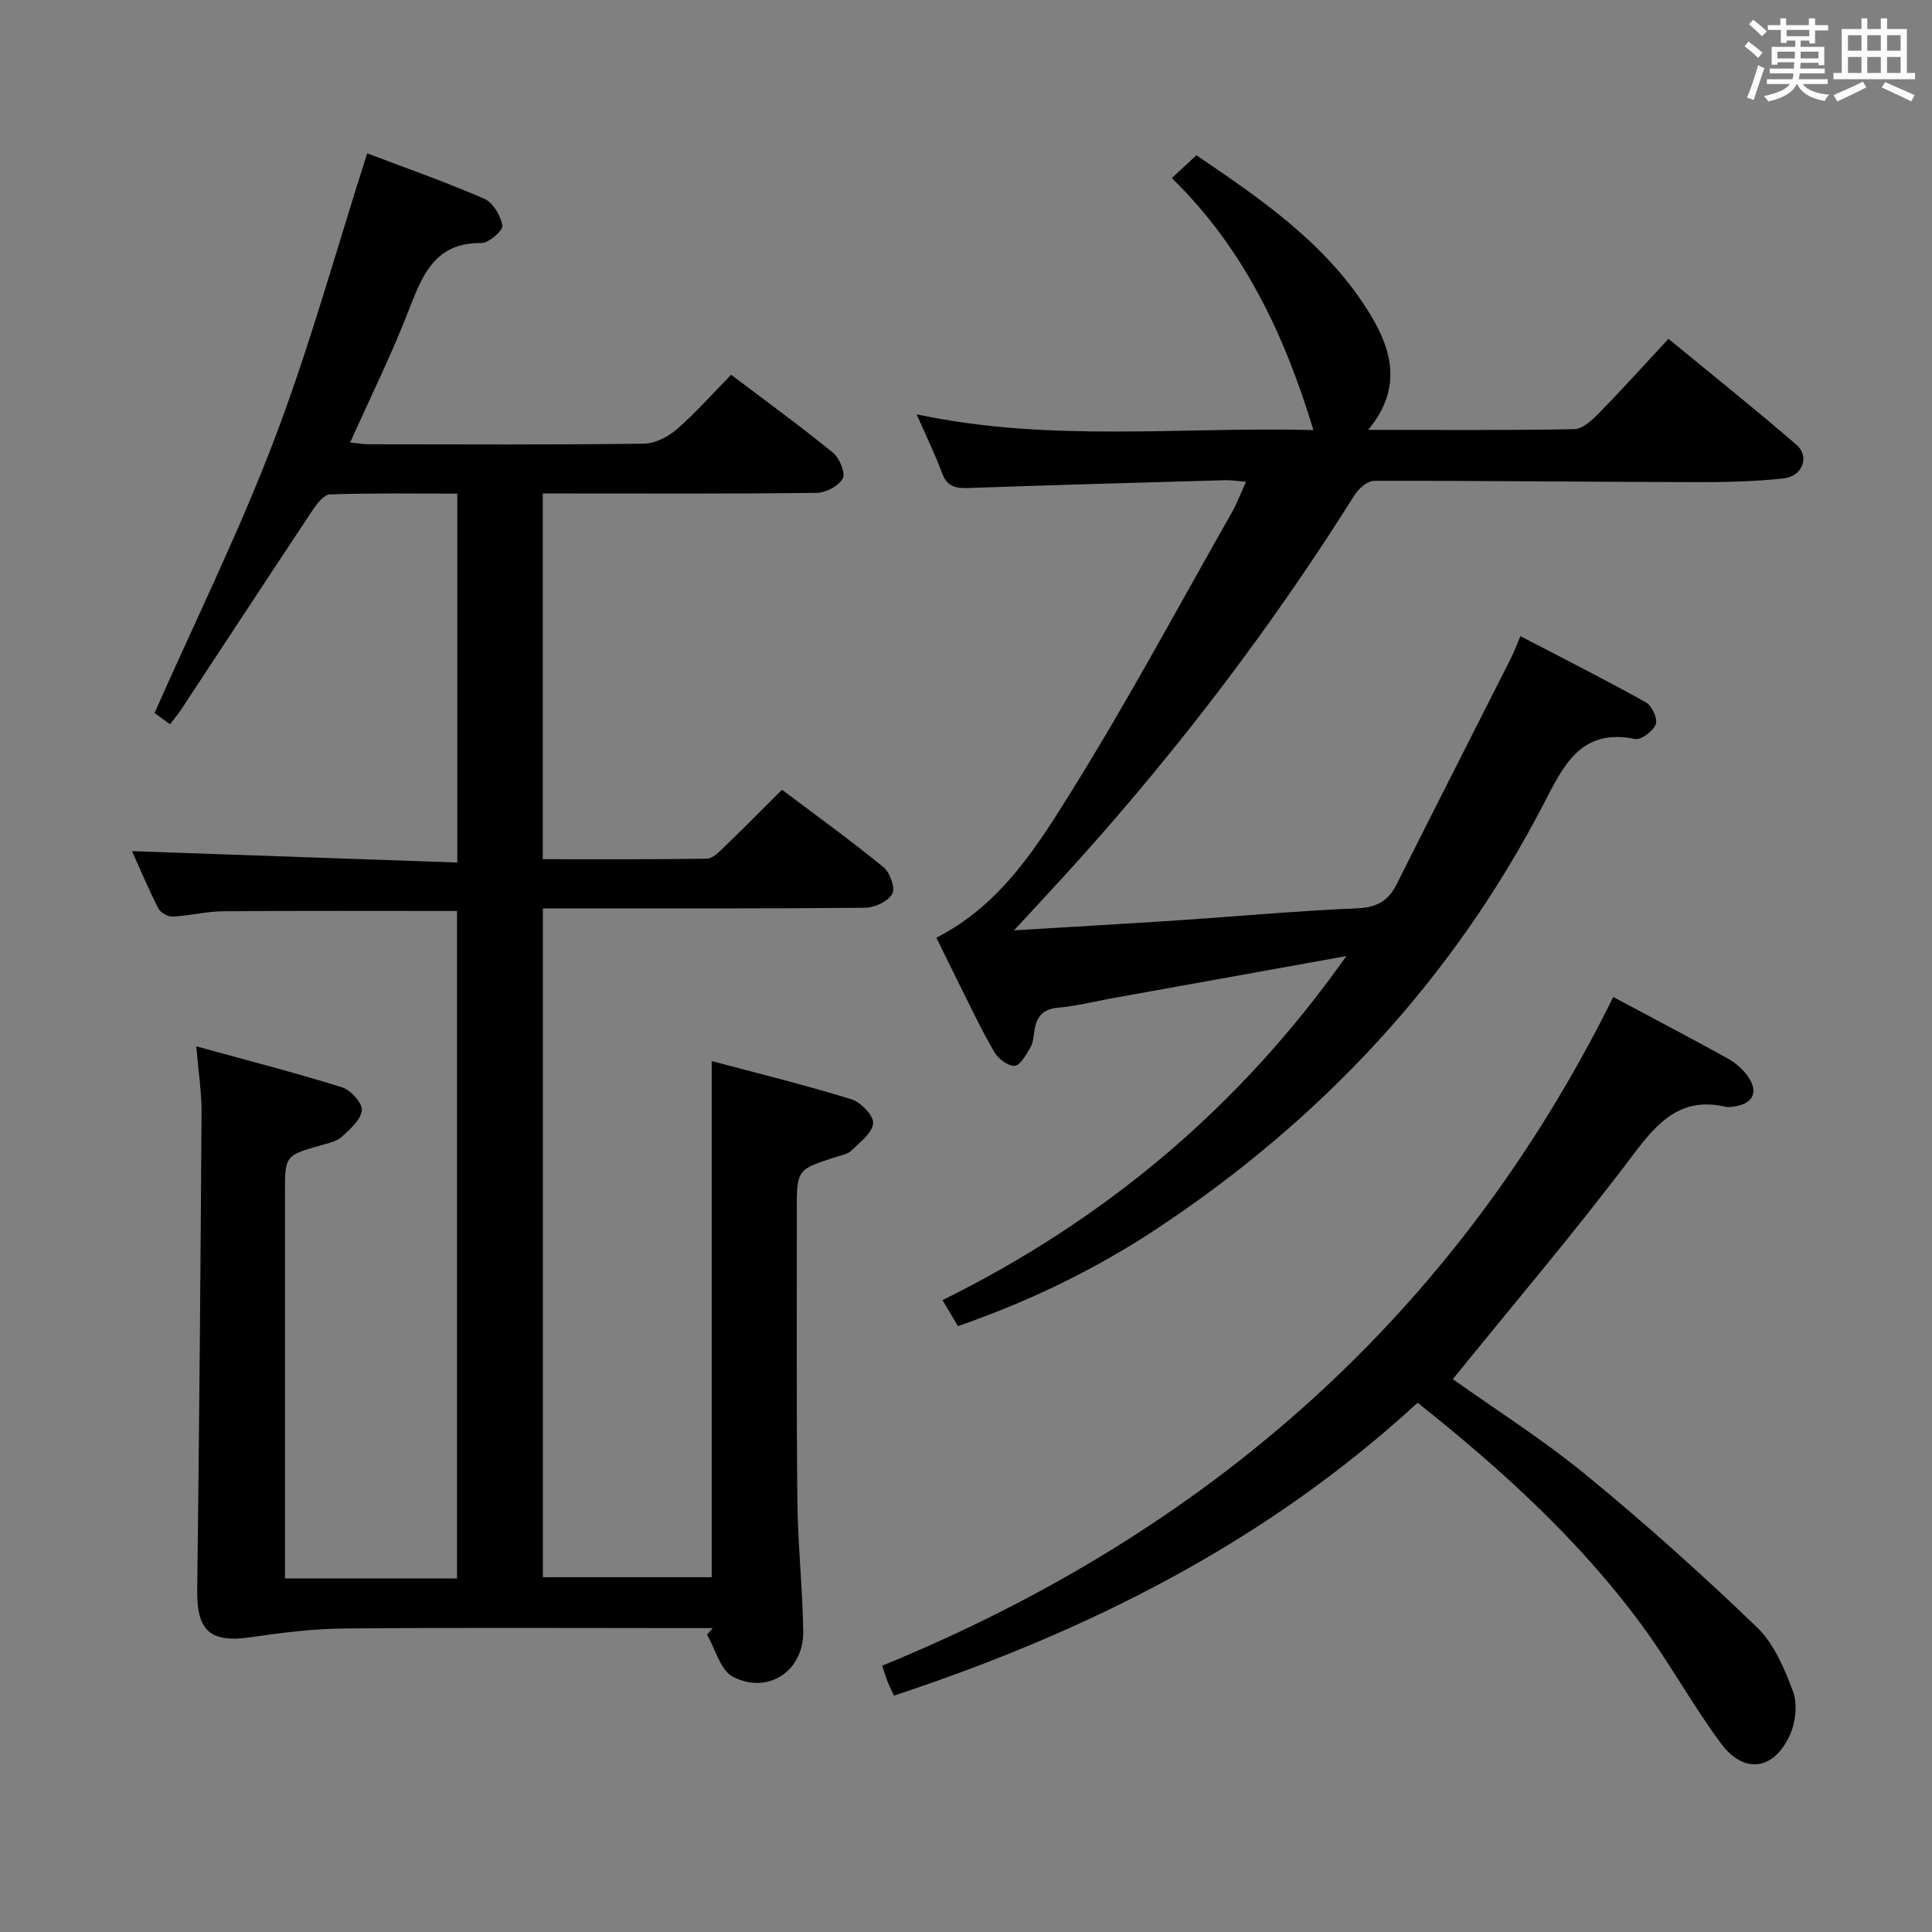 <svg enable-background="new 0 0 400 400" viewBox="0 0 400 400" xmlns="http://www.w3.org/2000/svg"><rect x="0" y="0" width="400" height="400" fill="#808080" stroke="none"/><path d="m361.2 9.6.8-1c.9.7 1.9 1.4 2.9 2.3l-.9 1.1c-1-1-2-1.8-2.8-2.4zm.5 10.6c.9-2.1 1.6-4.3 2.3-6.7.4.2.8.4 1.3.6-.7 2.1-1.5 4.3-2.2 6.6zm.4-15.2.9-.9c1 .8 2 1.6 2.8 2.4l-1 1c-.9-.9-1.8-1.7-2.7-2.5zm12.5-1.2h1.2v1.4h2.7v1.1h-2.7v2.7h-1.2v-.6h-1.8v1.3h4.9v3.8h-1.2v-.5h-3.7c0 .4-.1.9-.1 1.2h5.1v1h-5.2c0 .5-.1.9-.2 1.2h6v1h-5.2c1.1 1.3 2.9 2 5.5 2.2-.4.4-.7.8-.9 1.3-2.9-.5-4.8-1.6-5.7-3.5h-.1c-.8 1.7-2.7 2.9-5.9 3.6-.2-.4-.6-.8-.9-1.1 2.8-.6 4.6-1.4 5.4-2.5h-4.8v-1h5.3c.1-.3.2-.7.2-1.2h-4.9v-1h5c0-.4 0-.8.1-1.3h-3.5v.5h-1.2v-3.7h4.9v-1.3h-1.8v.5h-1.2v-2.7h-2.7v-1h2.6v-1.4h1.2v1.4h4.7v-1.4zm-6.6 8.3h3.6c0-.4 0-.9 0-1.4h-3.6zm1.9-4.6h4.7v-1.3h-4.7zm6.6 3.2h-3.7v1.4h3.7z" fill="#fbfafc"/><path d="m385.3 3.8h1.3v2.2h2.8v-2.2h1.3v2.2h4.1v9.1h1.7v1.3h-16.9v-1.3h1.7v-9.1h4.1v-2.2zm.4 13.1.7 1.2c-1.8.9-3.8 1.9-6 2.9-.2-.4-.5-.8-.8-1.3 2.3-1 4.3-1.9 6.1-2.8zm-3.1-6.4h2.8v-3.2h-2.8zm0 4.6h2.8v-3.3h-2.8zm4-4.6h2.8v-3.2h-2.8zm0 4.6h2.8v-3.3h-2.8zm3.7 1.9c2.1.9 4.1 1.8 6.1 2.7l-.7 1.3c-2.2-1.1-4.2-2-6.1-2.9zm3.2-9.7h-2.8v3.2h2.8v-3.1zm-2.8 7.8h2.8v-3.3h-2.8z" fill="#fbfafc"/><g fill="#010000"><path d="m59 326.8h35.62c0-46.16 0-92.19 0-138.19-16.25 0-32.35-.07-48.46.06-3.46.03-6.91.93-10.39 1.1-.99.05-2.53-.8-2.98-1.67-2.09-4.13-3.9-8.4-5.46-11.88 22.28.78 44.64 1.57 67.35 2.36 0-25.94 0-50.84 0-76.38-8.83 0-17.6-.14-26.37.16-1.29.04-2.77 2.03-3.7 3.43-9.11 13.71-18.12 27.48-27.18 41.23-.62.95-1.38 1.81-2.23 2.92-1.48-1.08-2.79-2.02-3.2-2.33 8.52-19.27 17.64-37.75 24.92-56.94 7.28-19.18 12.74-39.04 19.1-58.92 7.87 2.99 16.18 5.89 24.23 9.39 1.81.79 3.41 3.51 3.77 5.57.17.98-2.81 3.62-4.34 3.6-9.39-.1-12.11 6.27-14.9 13.53-3.57 9.28-8.01 18.23-12.28 27.77 1.38.14 2.59.37 3.79.37 19 .02 38 .12 57-.12 2.31-.03 5-1.39 6.8-2.96 3.89-3.37 7.31-7.26 11.29-11.31 7.2 5.45 14.29 10.61 21.08 16.14 1.35 1.1 2.63 4.19 2.02 5.34-.83 1.55-3.5 2.94-5.41 2.97-17.16.22-34.33.13-51.5.13-1.63 0-3.25 0-5.2 0v75.72c11.43 0 22.71.07 33.99-.11 1.2-.02 2.52-1.4 3.55-2.39 3.95-3.8 7.8-7.7 12-11.88 7.07 5.33 14.21 10.48 21.01 16.03 1.34 1.09 2.49 4.33 1.82 5.52-.87 1.55-3.62 2.86-5.57 2.88-20.33.2-40.66.13-61 .13-1.81 0-3.61 0-5.77 0v138.48h34.95c0-35.21 0-70.57 0-106.87 9.63 2.57 19.36 4.96 28.92 7.91 1.95.6 4.65 3.42 4.5 4.99-.19 2.03-2.77 3.95-4.55 5.68-.77.74-2.1.94-3.21 1.3-8.04 2.59-8.05 2.58-8.04 11.28.02 20-.09 40 .12 60 .1 8.98 1.07 17.94 1.21 26.92.13 8.16-7.25 13.16-14.55 9.4-2.6-1.34-3.63-5.73-5.37-8.72.4-.45.8-.9 1.19-1.36-1.78 0-3.55 0-5.33 0-23.67 0-47.33-.13-71 .08-6.42.06-12.87.86-19.23 1.8-8.43 1.25-11.28-1.25-11.18-9.7.41-32.97.69-65.94.9-98.91.03-4.11-.63-8.23-1.09-13.72 10.6 2.92 20.45 5.45 30.15 8.48 1.8.56 4.26 3.24 4.13 4.75-.17 1.96-2.44 3.92-4.16 5.5-1.02.94-2.67 1.29-4.09 1.7-7.66 2.17-7.67 2.15-7.67 9.94v74z"/><path d="m257.98 99.75c-1.99-.16-3.12-.36-4.25-.33-17.78.5-35.56.99-53.34 1.62-2.66.09-4.34-.39-5.35-3.1-1.44-3.88-3.26-7.61-5.26-12.16 27.68 5.9 55.09 2.53 82.15 3.26-5.91-19.49-14.28-37.52-29.32-52.17 1.85-1.72 3.36-3.13 5.09-4.73 13.23 8.99 26.33 17.91 35.12 31.55 5.1 7.91 8 16.22.44 25.31 14.81 0 28.75.12 42.68-.15 1.75-.03 3.72-1.89 5.14-3.34 4.76-4.87 9.32-9.94 14.36-15.36 8.99 7.4 17.91 14.51 26.53 21.97 2.74 2.37 1.24 6.49-2.65 6.92-6.25.69-12.59.8-18.89.78-21.98-.05-43.95-.31-65.93-.27-1.37 0-3.2 1.6-4.05 2.94-16.86 26.84-35.95 51.99-57.13 75.57-4.18 4.65-8.45 9.21-13.38 14.56 11.98-.73 22.85-1.34 33.72-2.06 12.44-.83 24.86-1.98 37.31-2.5 4.06-.17 6.45-1.51 8.2-5 7.81-15.58 15.74-31.11 23.6-46.67.67-1.32 1.18-2.72 2.02-4.68 8.81 4.59 17.5 8.98 25.99 13.71 1.23.68 2.46 3.38 2.03 4.52-.53 1.41-3.02 3.31-4.26 3.06-11.16-2.29-14.76 5.33-18.84 13.23-18.85 36.42-45.97 65.45-80.04 88.06-12.78 8.48-26.51 15.12-41.34 20.27-1.01-1.71-1.92-3.24-3.19-5.38 33.68-16.66 61.51-39.93 83.6-71.23-16.72 3.01-32.54 5.85-48.35 8.7-3.75.68-7.48 1.64-11.27 1.97-3.31.29-4.59 1.97-4.98 4.93-.15 1.14-.27 2.4-.83 3.34-.87 1.46-2.02 3.66-3.22 3.77-1.33.12-3.38-1.42-4.19-2.79-2.53-4.29-4.65-8.82-6.89-13.28-1.71-3.4-3.36-6.83-5.14-10.45 13.53-6.88 21.11-19.28 28.57-31.29 11.47-18.49 21.77-37.7 32.53-56.62 1.05-1.85 1.81-3.87 3.01-6.48z"/><path d="m334.01 206.42c8.4 4.49 16.06 8.5 23.62 12.68 1.55.86 3.04 2.11 4.09 3.53 2.54 3.41 1.3 5.99-2.93 6.49-.49.06-1.02.14-1.49.03-9.3-2.14-14.09 3.16-19.24 10.01-11.87 15.78-24.69 30.84-37.27 46.38 8.58 6.11 18.57 12.44 27.66 19.89 12.19 9.99 23.95 20.56 35.31 31.48 3.53 3.4 5.71 8.57 7.47 13.32.96 2.6.54 6.38-.65 8.99-3.35 7.33-9.51 8.16-14.28 1.73-5.93-8-10.72-16.85-16.65-24.85-12.96-17.5-28.95-32.01-46.15-45.68-31.39 28.9-68.26 47.37-108.41 60.64-.46-1-.9-1.83-1.25-2.7-.36-.91-.64-1.85-1.2-3.49 67.23-27.53 118.71-72.47 151.37-138.45z"/></g></svg>